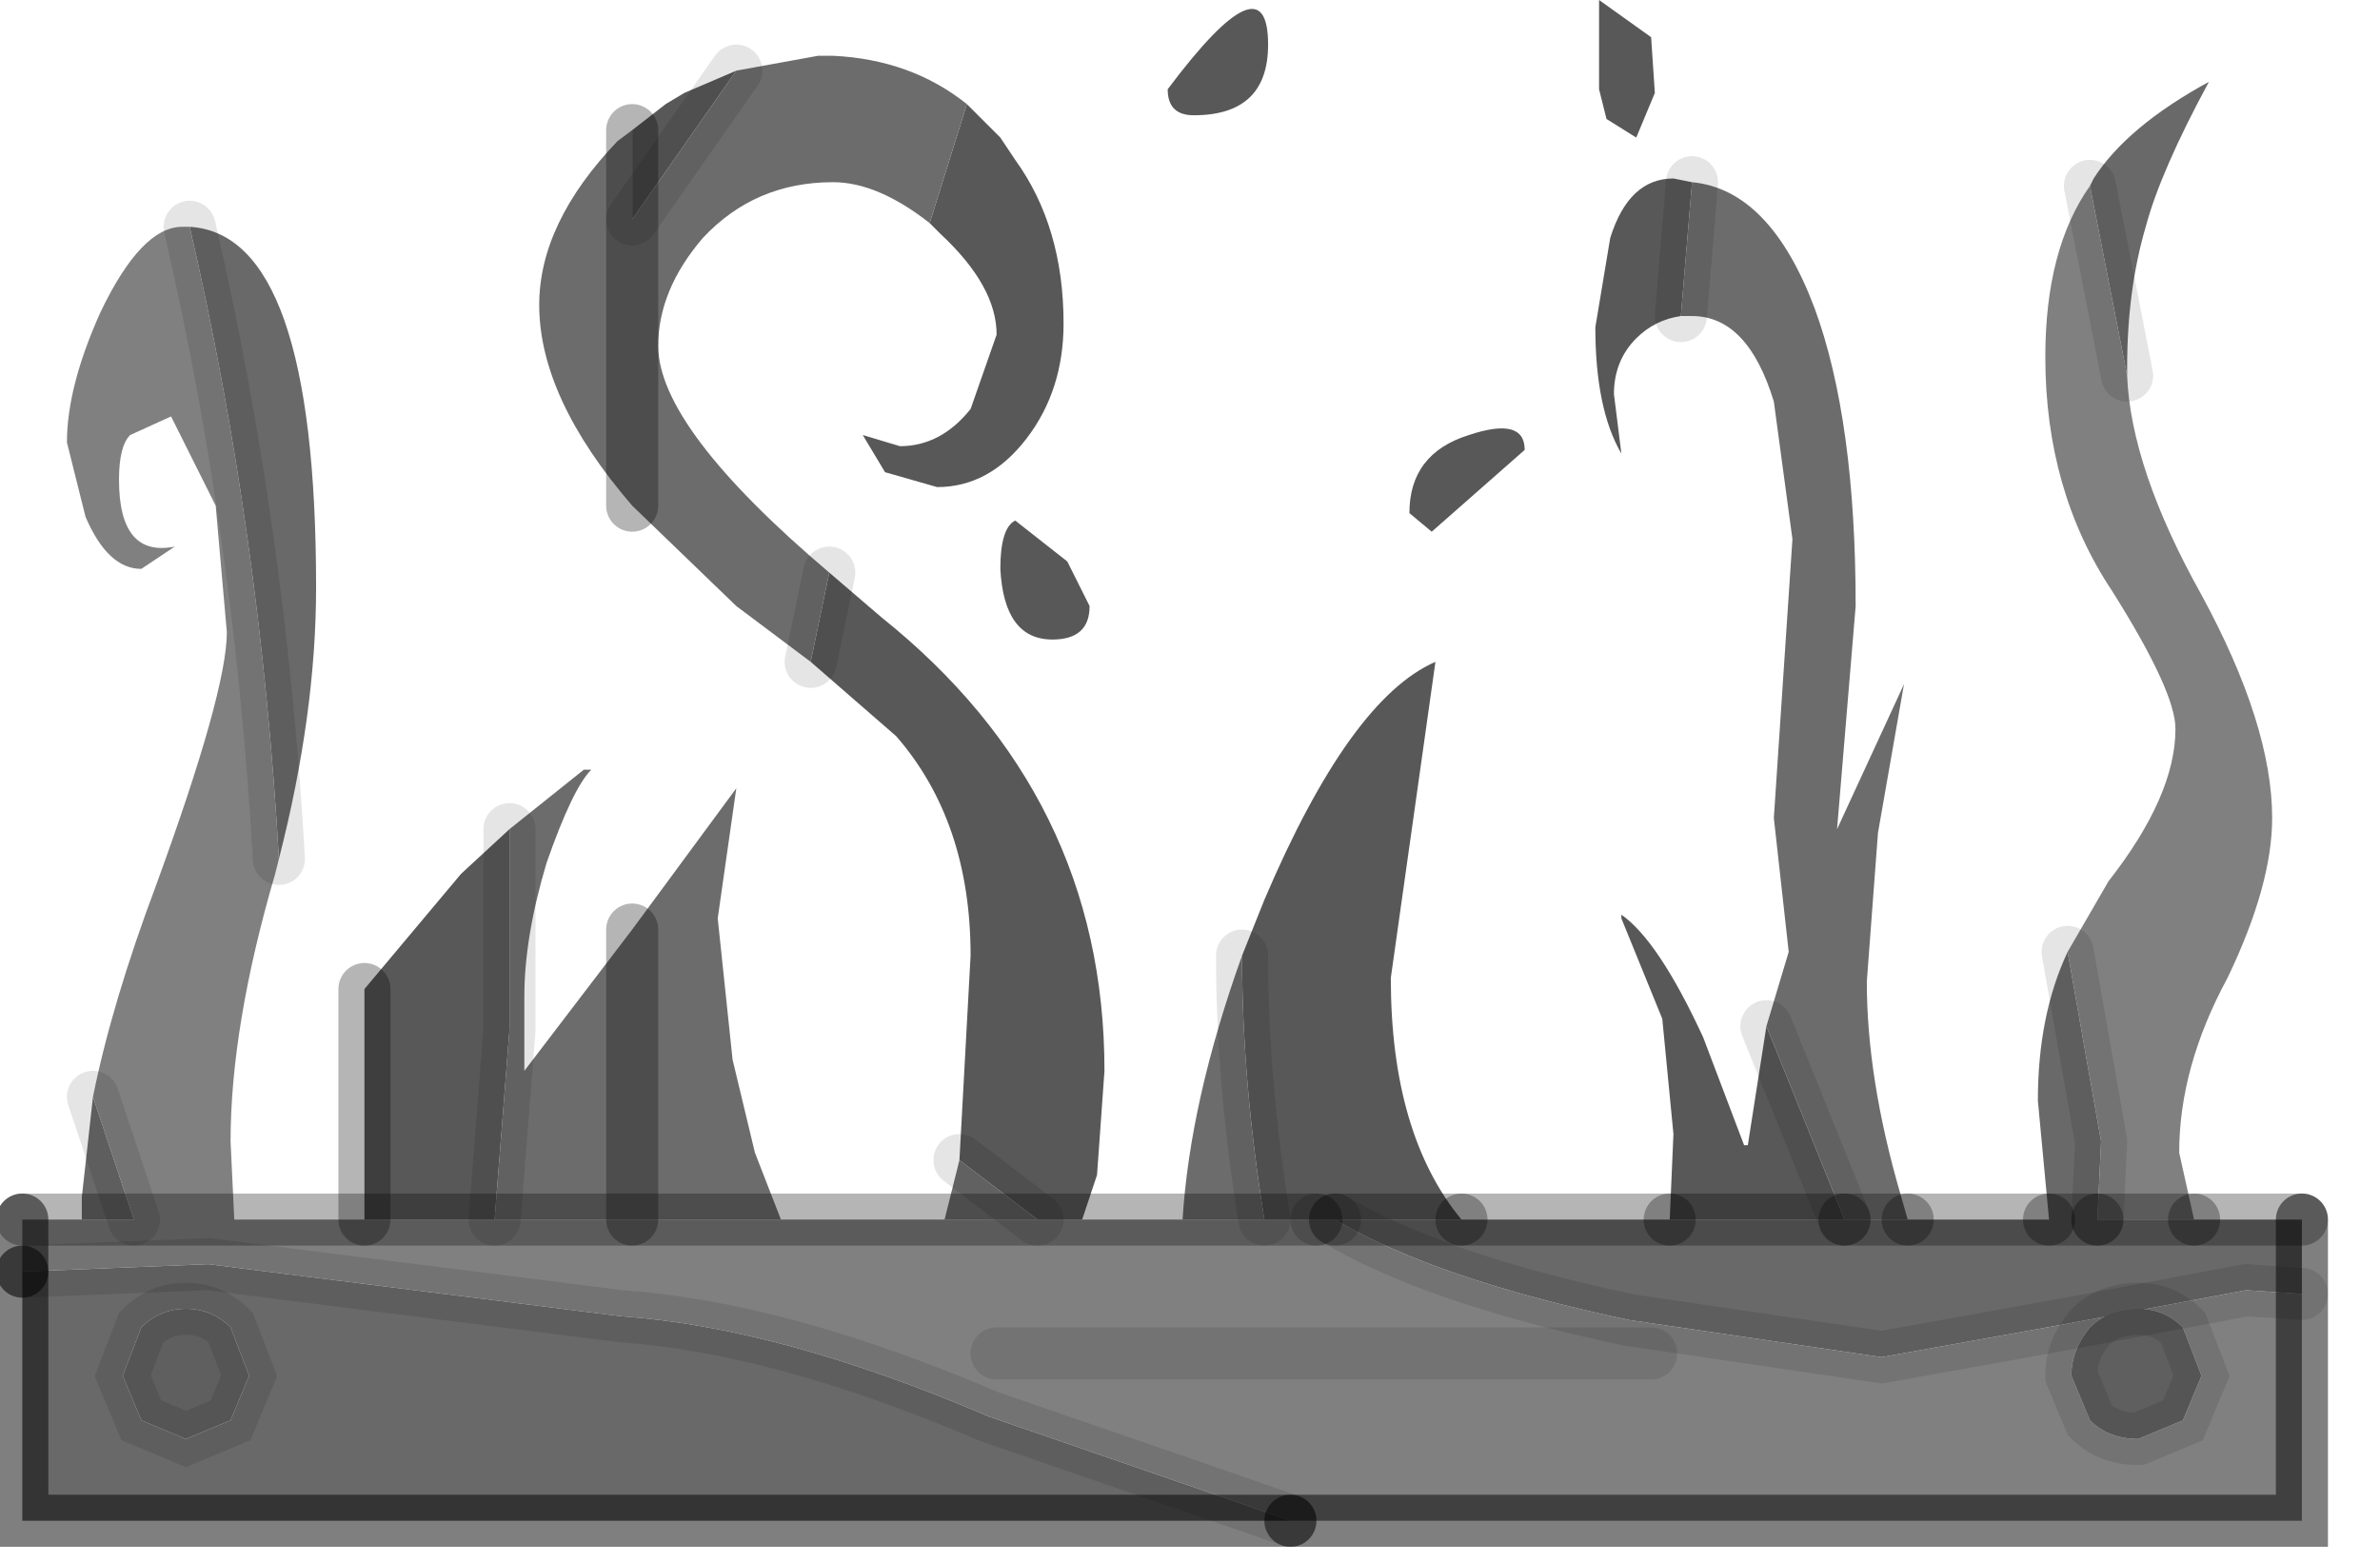 <?xml version="1.0" encoding="utf-8"?>
<svg version="1.1" id="Layer_1"
xmlns="http://www.w3.org/2000/svg"
xmlns:xlink="http://www.w3.org/1999/xlink"
width="32px" height="21px"
xml:space="preserve">
<g id="PathID_3043" transform="matrix(1, 0, 0, 1, 0.3, 0)">
<path style="fill:#696969;fill-opacity:1" d="M27.85 2.4Q28.3 1.7 29.4 1.1Q28.75 2.3 28.55 3.05Q28.3 3.9 28.3 4.95L28.3 5.05L27.8 2.5L27.85 2.4M30.65 16.4L30.65 17.4L29.9 17.35L27.5 17.8L25 18.25L21.6 17.75Q19 17.2 17.65 16.4L19.35 16.4L22.15 16.4L24.5 16.4L25.35 16.4L27.25 16.4L27.1 14.8Q27.1 13.65 27.5 12.8L27.95 15.35L27.9 16.4L29.2 16.4L30.65 16.4M27.9 16.4L27.25 16.4L27.9 16.4M1.5 16.4L0.8 16.4L0.8 16.1L0.95 14.75L1.5 16.4M0 17.1L2.5 17L8.05 17.7Q10.2 17.85 13 19.05L15.9 20.05L17.05 20.45L0 20.45L0 17.1M2.25 3.05Q3.95 3.15 3.95 7.9Q3.95 9.6 3.45 11.55Q3.2 7.15 2.25 3.05M1.35 18.5L1.6 19.1L2.2 19.35L2.8 19.1L3.05 18.5L2.8 17.85Q2.55 17.6 2.2 17.6Q1.85 17.6 1.6 17.85L1.35 18.5" />
<path style="fill:#808080;fill-opacity:1" d="M29.3 8Q30.25 9.75 30.25 11Q30.25 11.9 29.65 13.15Q29 14.35 29 15.5L29.2 16.4L27.9 16.4L27.95 15.35L27.5 12.8L28.05 11.85Q28.95 10.7 28.95 9.8Q28.95 9.3 28.1 7.95Q27.2 6.6 27.2 4.8Q27.2 3.35 27.8 2.5L28.3 5.05Q28.35 6.3 29.3 8M27.55 18.5L27.8 19.1Q28.05 19.35 28.45 19.35L29.05 19.1L29.3 18.5L29.05 17.85Q28.8 17.6 28.45 17.6Q28.05 17.6 27.8 17.85Q27.55 18.15 27.55 18.5M30.65 20.45L17.05 20.45L15.9 20.05L13 19.05Q10.2 17.85 8.05 17.7L2.5 17L0 17.1L0 16.4L0.8 16.4L1.5 16.4L0.95 14.75L2.85 16.4L4.6 16.4L6.35 16.4L8.2 16.4L10.2 16.4L12.4 16.4L13.65 16.4L14.25 16.4L15.6 16.4L16.7 16.4L17.4 16.4L17.65 16.4Q19 17.2 21.6 17.75L25 18.25L27.5 17.8L29.9 17.35L30.65 17.4L30.65 20.45M0.95 14.75Q1.2 13.5 1.8 11.9Q2.75 9.3 2.75 8.5L2.6 6.8L2 5.6L1.45 5.85Q1.3 6 1.3 6.45Q1.3 7.5 2.05 7.35L1.6 7.65Q1.15 7.65 0.85 6.95L0.6 5.95Q0.6 5.2 1.05 4.2Q1.6 3.05 2.15 3.05L2.25 3.05Q3.2 7.15 3.45 11.55L3.4 11.75Q2.8 13.8 2.8 15.35L2.85 16.4L1.5 16.4M21.9 18.2L13.1 18.2L21.9 18.2" />
<path style="fill:#585858;fill-opacity:1" d="M21.7 1.85L21.3 1.6L21.2 1.2L21.2 0L21.9 0.5L21.95 1.25L21.7 1.85M22.3 4.25Q21.95 4.3 21.7 4.55Q21.4 4.85 21.4 5.3L21.5 6.1Q21.15 5.5 21.15 4.4L21.35 3.2Q21.6 2.4 22.2 2.4L22.45 2.45L22.3 4.25M22.15 16.4L22.2 15.25L22.05 13.7L21.5 12.35L21.5 12.3Q22 12.65 22.6 13.95L23.15 15.4L23.2 15.4L23.45 13.8L24.5 16.4L22.15 16.4M16.4 12.85L16.7 12.1Q17.85 9.4 19 8.9L18.4 13.15Q18.4 15.25 19.35 16.4L17.65 16.4L17.4 16.4L16.7 16.4Q16.4 14.55 16.4 12.85M12.6 15.6L12.75 12.85Q12.75 11.05 11.75 9.9L10.6 8.9L10.85 7.7L11.55 8.3Q14.55 10.7 14.55 14.4L14.45 15.8L14.25 16.4L13.65 16.4L12.6 15.6M4.6 13.3L5.9 11.75L6.55 11.15L6.55 13.85L6.35 16.4L4.6 16.4L4.6 13.3M16.75 0.6Q16.75 1.55 15.75 1.55Q15.4 1.55 15.4 1.2Q16.75 -0.6 16.75 0.6M20.2 6.05L18.95 7.15L18.65 6.9Q18.65 6.1 19.45 5.85Q20.2 5.6 20.2 6.05M12.7 1.4L13.15 1.85L13.35 2.15Q14 3.05 14 4.35Q14 5.25 13.5 5.9Q13 6.55 12.3 6.55L11.6 6.35L11.3 5.85L11.8 6Q12.35 6 12.75 5.5L13.1 4.5Q13.1 3.85 12.35 3.15L12.2 3L12.7 1.4M13.35 7L14.05 7.55L14.35 8.15Q14.35 8.6 13.85 8.6Q13.2 8.6 13.15 7.65Q13.15 7.1 13.35 7M8.2 1.75L8.65 1.4L8.9 1.25L9.6 0.95L8.2 2.95L8.2 1.75" />
<path style="fill:#6C6C6C;fill-opacity:1" d="M24.5 16.4L23.45 13.8L23.75 12.8L23.55 11L23.8 7.25L23.55 5.4Q23.2 4.25 22.45 4.25L22.3 4.25L22.45 2.45Q23.5 2.55 24.1 4.15Q24.65 5.65 24.65 8.15L24.4 11.15L25.3 9.2L24.95 11.2L24.8 13.2Q24.8 14.5 25.25 16.05L25.35 16.4L24.5 16.4M16.4 12.85Q16.4 14.55 16.7 16.4L15.6 16.4Q15.7 14.8 16.4 12.85M12.6 15.6L13.65 16.4L12.4 16.4L12.6 15.6M6.55 11.15L7.55 10.35L7.65 10.35Q7.4 10.6 7.05 11.6Q6.75 12.6 6.75 13.4L6.75 14.4L8.2 12.5L9.6 10.6L9.35 12.35L9.55 14.25L9.85 15.5L10.2 16.4L8.2 16.4L6.35 16.4L6.55 13.85L6.55 11.15M9.6 8.15L8.2 6.8L8.2 2.95L8.2 6.8Q6.95 5.35 6.95 4.1Q6.95 3 8 1.9L8.2 1.75L8.2 2.95L9.6 0.95L10.7 0.75L10.9 0.75Q11.95 0.8 12.7 1.4L12.2 3Q11.5 2.45 10.9 2.45Q9.85 2.45 9.15 3.2Q8.55 3.9 8.55 4.65Q8.55 5.75 10.85 7.7L10.6 8.9L9.6 8.15M8.2 16.4L8.2 12.5L8.2 16.4" />
<path style="fill:#5F5F5F;fill-opacity:1" d="M27.8 17.85Q28.05 17.6 28.45 17.6Q28.8 17.6 29.05 17.85L29.3 18.5L29.05 19.1L28.45 19.35Q28.05 19.35 27.8 19.1L27.55 18.5Q27.55 18.15 27.8 17.85M1.6 17.85Q1.85 17.6 2.2 17.6Q2.55 17.6 2.8 17.85L3.05 18.5L2.8 19.1L2.2 19.35L1.6 19.1L1.35 18.5L1.6 17.85" />
<path style="fill:none;stroke-width:0.7;stroke-linecap:round;stroke-linejoin:miter;stroke-miterlimit:5;stroke:#000000;stroke-opacity:0.102" d="M27.8 2.5L28.3 5.05" />
<path style="fill:none;stroke-width:0.7;stroke-linecap:round;stroke-linejoin:miter;stroke-miterlimit:5;stroke:#000000;stroke-opacity:0.102" d="M27.5 12.8L27.95 15.35L27.9 16.4" />
<path style="fill:none;stroke-width:0.7;stroke-linecap:round;stroke-linejoin:round;stroke-miterlimit:3;stroke:#000000;stroke-opacity:0.29" d="M27.9 16.4L29.2 16.4" />
<path style="fill:none;stroke-width:0.7;stroke-linecap:round;stroke-linejoin:round;stroke-miterlimit:3;stroke:#000000;stroke-opacity:0.29" d="M25.35 16.4L27.25 16.4" />
<path style="fill:none;stroke-width:0.7;stroke-linecap:round;stroke-linejoin:miter;stroke-miterlimit:5;stroke:#000000;stroke-opacity:0.102" d="M22.3 4.25L22.45 2.45" />
<path style="fill:none;stroke-width:0.7;stroke-linecap:round;stroke-linejoin:miter;stroke-miterlimit:5;stroke:#000000;stroke-opacity:0.102" d="M23.45 13.8L24.5 16.4" />
<path style="fill:none;stroke-width:0.7;stroke-linecap:round;stroke-linejoin:round;stroke-miterlimit:3;stroke:#000000;stroke-opacity:0.29" d="M24.5 16.4L25.35 16.4" />
<path style="fill:none;stroke-width:0.7;stroke-linecap:round;stroke-linejoin:miter;stroke-miterlimit:5;stroke:#000000;stroke-opacity:0.102" d="M27.8 17.85Q28.05 17.6 28.45 17.6Q28.8 17.6 29.05 17.85L29.3 18.5L29.05 19.1L28.45 19.35Q28.05 19.35 27.8 19.1L27.55 18.5Q27.55 18.15 27.8 17.85z" />
<path style="fill:none;stroke-width:0.7;stroke-linecap:round;stroke-linejoin:round;stroke-miterlimit:3;stroke:#000000;stroke-opacity:0.29" d="M27.25 16.4L27.9 16.4" />
<path style="fill:none;stroke-width:0.7;stroke-linecap:round;stroke-linejoin:miter;stroke-miterlimit:5;stroke:#000000;stroke-opacity:0.102" d="M30.65 17.4L29.9 17.35L27.5 17.8L25 18.25L21.6 17.75Q19 17.2 17.65 16.4" />
<path style="fill:none;stroke-width:0.7;stroke-linecap:round;stroke-linejoin:miter;stroke-miterlimit:5;stroke:#000000;stroke-opacity:0.153" d="M17.65 16.4L17.4 16.4" />
<path style="fill:none;stroke-width:0.7;stroke-linecap:round;stroke-linejoin:round;stroke-miterlimit:3;stroke:#000000;stroke-opacity:0.29" d="M17.4 16.4L16.7 16.4L15.6 16.4L14.25 16.4L13.65 16.4L12.4 16.4L10.2 16.4L8.2 16.4L6.35 16.4L4.6 16.4L2.85 16.4L1.5 16.4L0.8 16.4L0 16.4" />
<path style="fill:none;stroke-width:0.7;stroke-linecap:round;stroke-linejoin:miter;stroke-miterlimit:5;stroke:#000000;stroke-opacity:0.502" d="M0 16.4L0 17.1" />
<path style="fill:none;stroke-width:0.7;stroke-linecap:round;stroke-linejoin:miter;stroke-miterlimit:5;stroke:#000000;stroke-opacity:0.102" d="M0 17.1L2.5 17L8.05 17.7Q10.2 17.85 13 19.05L15.9 20.05L17.05 20.45" />
<path style="fill:none;stroke-width:0.7;stroke-linecap:round;stroke-linejoin:miter;stroke-miterlimit:5;stroke:#000000;stroke-opacity:0.502" d="M17.05 20.45L30.65 20.45L30.65 17.4L30.65 16.4" />
<path style="fill:none;stroke-width:0.7;stroke-linecap:round;stroke-linejoin:round;stroke-miterlimit:3;stroke:#000000;stroke-opacity:0.29" d="M30.65 16.4L29.2 16.4" />
<path style="fill:none;stroke-width:0.7;stroke-linecap:round;stroke-linejoin:round;stroke-miterlimit:3;stroke:#000000;stroke-opacity:0.29" d="M22.15 16.4L24.5 16.4" />
<path style="fill:none;stroke-width:0.7;stroke-linecap:round;stroke-linejoin:miter;stroke-miterlimit:5;stroke:#000000;stroke-opacity:0.102" d="M10.85 7.7L10.6 8.9" />
<path style="fill:none;stroke-width:0.7;stroke-linecap:round;stroke-linejoin:miter;stroke-miterlimit:5;stroke:#000000;stroke-opacity:0.102" d="M12.6 15.6L13.65 16.4" />
<path style="fill:none;stroke-width:0.7;stroke-linecap:round;stroke-linejoin:round;stroke-miterlimit:3;stroke:#000000;stroke-opacity:0.29" d="M19.35 16.4L22.15 16.4" />
<path style="fill:none;stroke-width:0.7;stroke-linecap:round;stroke-linejoin:miter;stroke-miterlimit:5;stroke:#000000;stroke-opacity:0.102" d="M8.2 2.95L9.6 0.95" />
<path style="fill:none;stroke-width:0.7;stroke-linecap:round;stroke-linejoin:round;stroke-miterlimit:3;stroke:#000000;stroke-opacity:0.29" d="M8.2 1.75L8.2 2.95L8.2 6.8" />
<path style="fill:none;stroke-width:0.7;stroke-linecap:round;stroke-linejoin:miter;stroke-miterlimit:5;stroke:#000000;stroke-opacity:0.102" d="M3.45 11.55Q3.2 7.15 2.25 3.05" />
<path style="fill:none;stroke-width:0.7;stroke-linecap:round;stroke-linejoin:miter;stroke-miterlimit:5;stroke:#000000;stroke-opacity:0.102" d="M6.35 16.4L6.55 13.85L6.55 11.15" />
<path style="fill:none;stroke-width:0.7;stroke-linecap:round;stroke-linejoin:round;stroke-miterlimit:3;stroke:#000000;stroke-opacity:0.29" d="M8.2 12.5L8.2 16.4" />
<path style="fill:none;stroke-width:0.7;stroke-linecap:round;stroke-linejoin:miter;stroke-miterlimit:5;stroke:#000000;stroke-opacity:0.102" d="M1.6 17.85Q1.85 17.6 2.2 17.6Q2.55 17.6 2.8 17.85L3.05 18.5L2.8 19.1L2.2 19.35L1.6 19.1L1.35 18.5L1.6 17.85z" />
<path style="fill:none;stroke-width:0.7;stroke-linecap:round;stroke-linejoin:miter;stroke-miterlimit:5;stroke:#000000;stroke-opacity:0.102" d="M0.95 14.75L1.5 16.4" />
<path style="fill:none;stroke-width:0.7;stroke-linecap:round;stroke-linejoin:round;stroke-miterlimit:3;stroke:#000000;stroke-opacity:0.29" d="M4.6 16.4L4.6 13.3" />
<path style="fill:none;stroke-width:0.7;stroke-linecap:round;stroke-linejoin:miter;stroke-miterlimit:5;stroke:#000000;stroke-opacity:0.502" d="M17.05 20.45L0 20.45L0 17.1" />
<path style="fill:none;stroke-width:0.7;stroke-linecap:round;stroke-linejoin:round;stroke-miterlimit:3;stroke:#000000;stroke-opacity:0.29" d="M17.65 16.4L19.35 16.4" />
<path style="fill:none;stroke-width:0.7;stroke-linecap:round;stroke-linejoin:miter;stroke-miterlimit:5;stroke:#000000;stroke-opacity:0.102" d="M16.7 16.4Q16.4 14.55 16.4 12.85" />
<path style="fill:none;stroke-width:0.7;stroke-linecap:round;stroke-linejoin:miter;stroke-miterlimit:5;stroke:#000000;stroke-opacity:0.102" d="M13.1 18.2L21.9 18.2" />
</g>
</svg>
